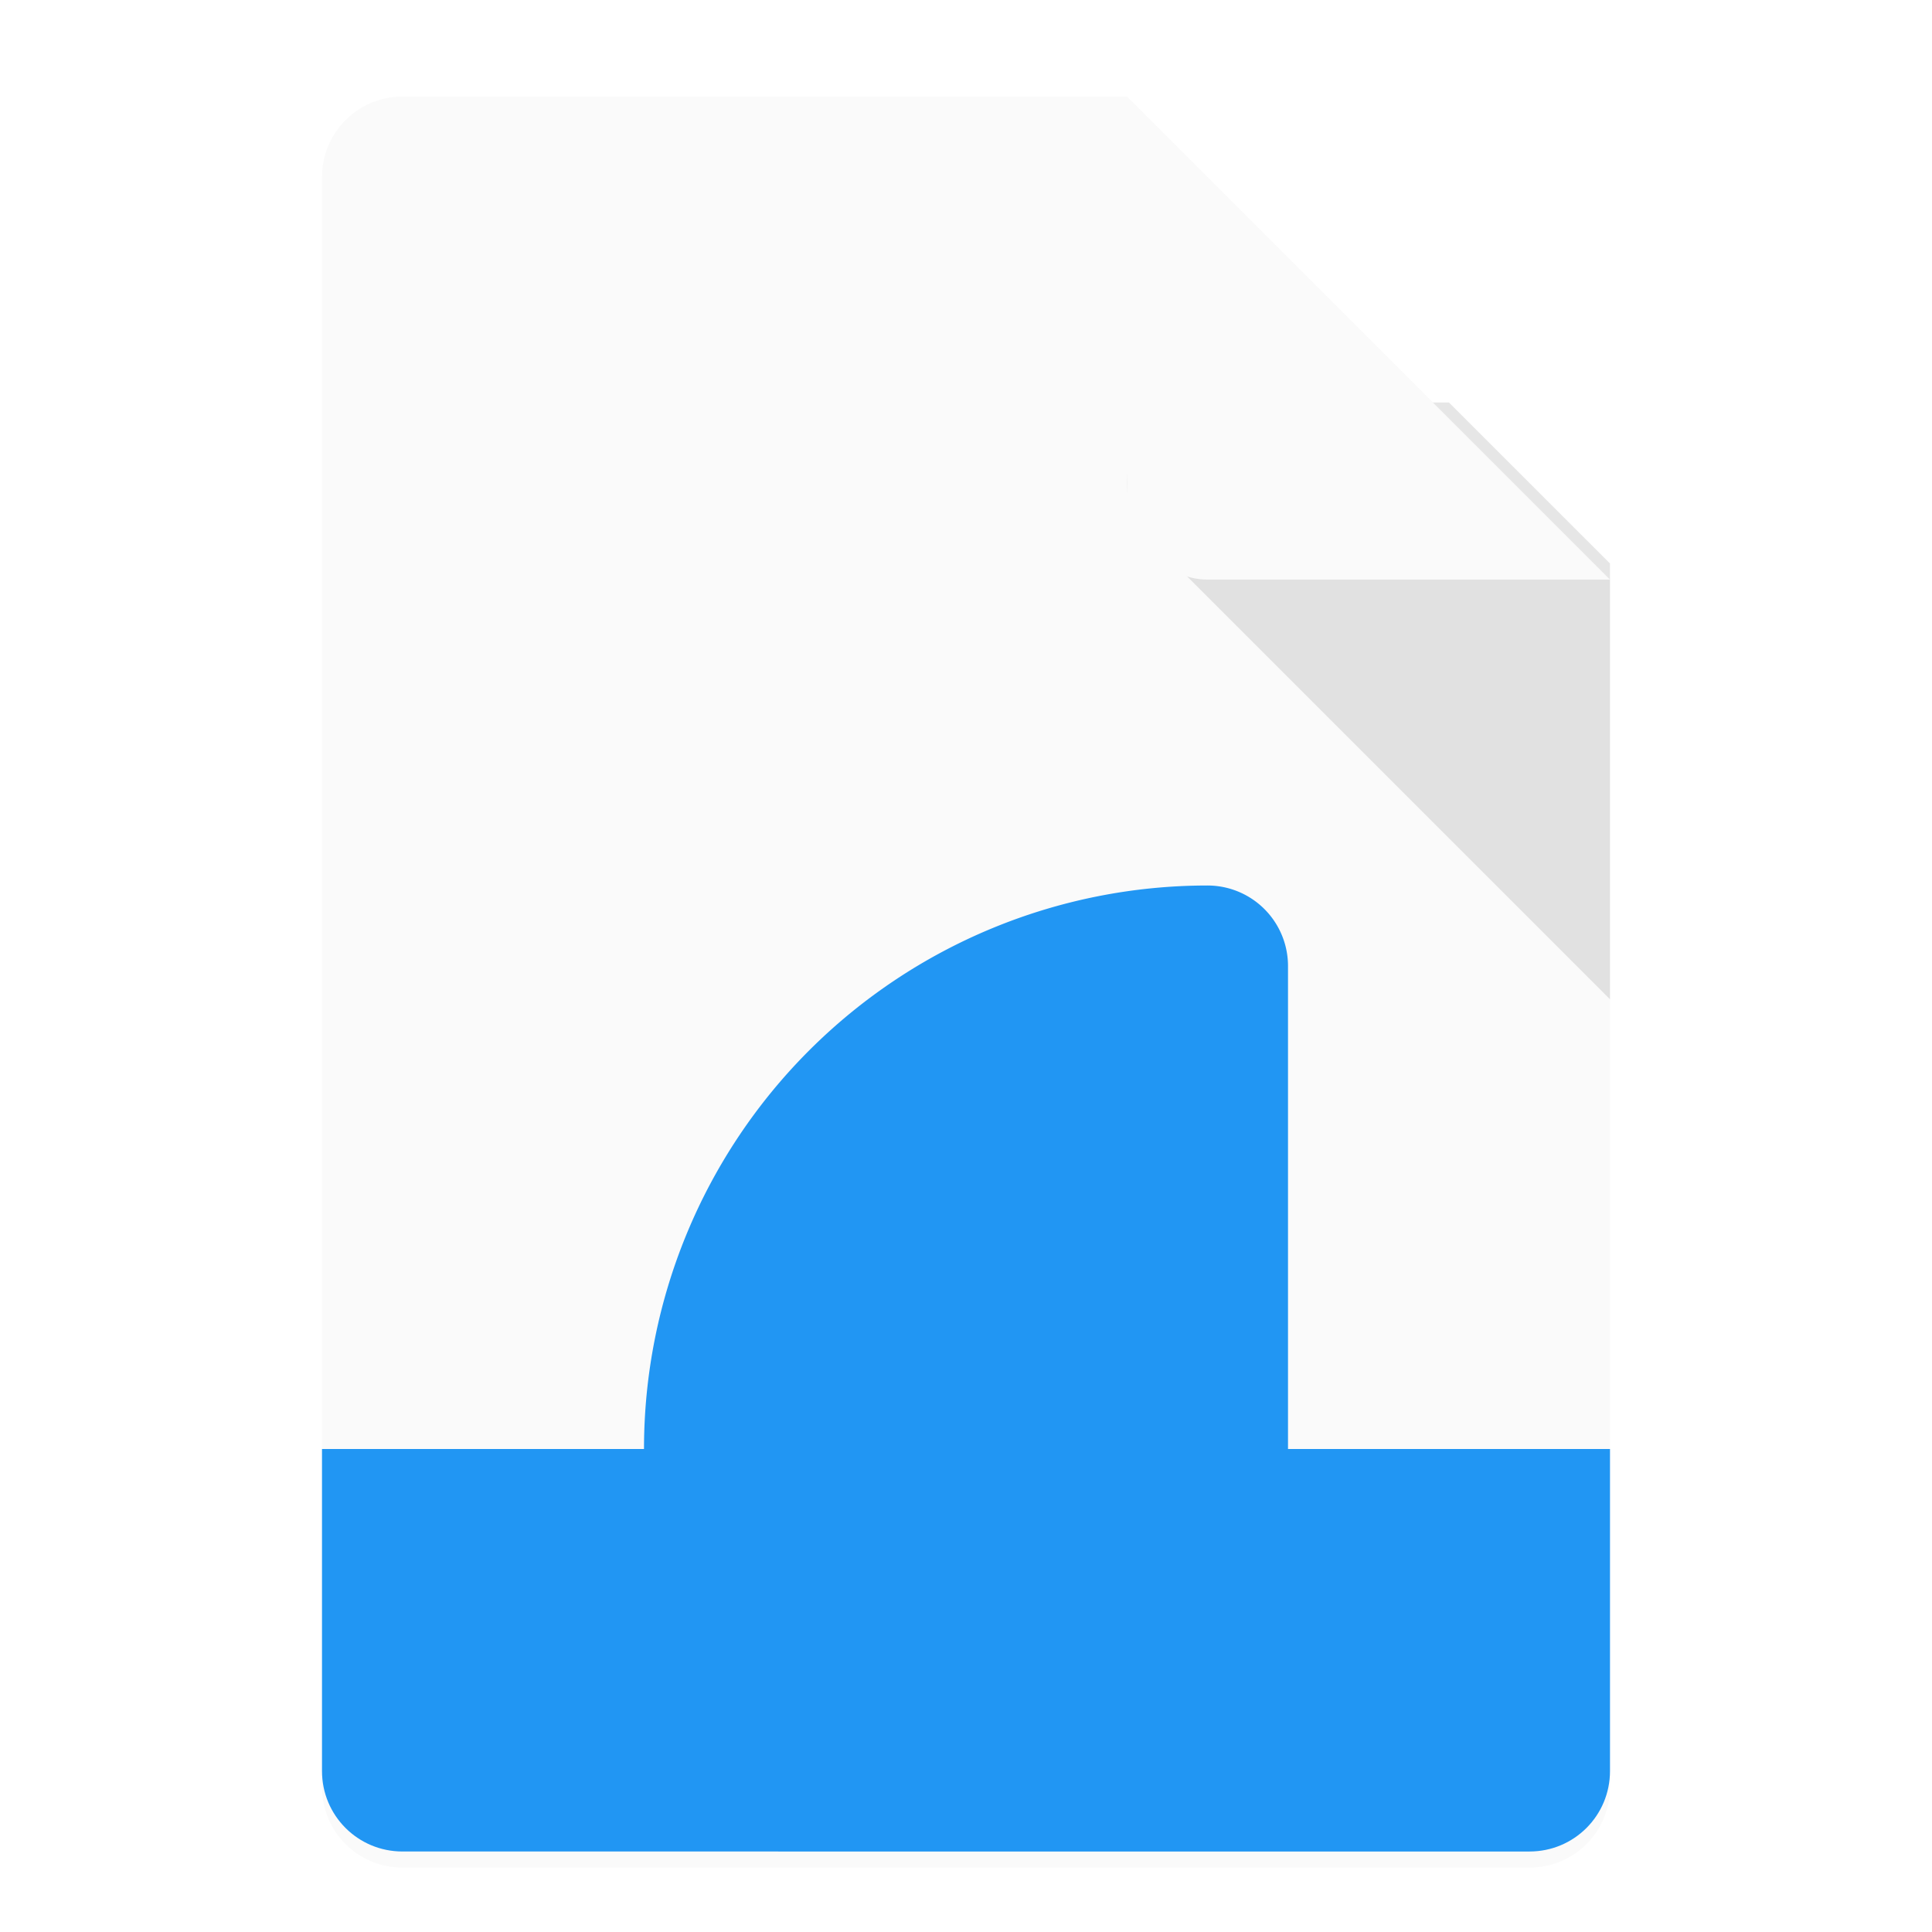 <svg xmlns="http://www.w3.org/2000/svg" width="48" height="48">
    <defs>
        <filter id="a" color-interpolation-filters="sRGB">
            <feFlood flood-opacity=".298" result="flood"/>
            <feComposite in="flood" in2="SourceGraphic" operator="in" result="composite1"/>
            <feGaussianBlur in="composite1" result="blur" stdDeviation=".8"/>
            <feOffset dy=".4" result="offset"/>
            <feComposite in="SourceGraphic" in2="offset" result="composite2"/>
        </filter>
        <clipPath id="c">
            <path d="M26-30h2l12 12v2H26z" fill="none" stroke="#000"/>
        </clipPath>
        <filter id="d" width="1.4" height="1.4" x="-.2" y="-.2" color-interpolation-filters="sRGB">
            <feFlood flood-opacity=".298" result="flood"/>
            <feComposite in="flood" in2="SourceGraphic" operator="in" result="composite1"/>
            <feGaussianBlur in="composite1" result="blur" stdDeviation=".8"/>
            <feOffset dy=".4" result="offset"/>
            <feComposite in="SourceGraphic" in2="offset" result="composite2"/>
        </filter>
        <clipPath id="b">
            <path d="M10-30h18l12 12v30c0 1.108-.892 2-2 2H10c-1.108 0-2-.892-2-2v-40c0-1.108.892-2 2-2z" fill="#fff" fill-rule="evenodd"/>
        </clipPath>
        <clipPath id="e">
            <path d="M10-30h18l12 12v30c0 1.108-.892 2-2 2H10c-1.108 0-2-.892-2-2v-40c0-1.108.892-2 2-2z" fill="#fafafa" fill-rule="evenodd"/>
        </clipPath>
    </defs>
    <g transform="translate(0 32)" fill-rule="evenodd">
        <path d="M10-30h18l12 12v30c0 1.108-.892 2-2 2H10c-1.108 0-2-.892-2-2v-40c0-1.108.892-2 2-2z" fill="#fafafa" filter="url(#a)"/>
        <path d="M30-22c-1.781 0-2.673 2.154-1.414 3.414l12 12C41.846-5.326 43.999-6.219 44-8v-12a2 2 0 0 0-2-2z" clip-path="url(#b)" opacity=".1"/>
        <rect width="14" height="14" x="28" y="-32" clip-path="url(#c)" rx="2" ry="2" fill="#fafafa" filter="url(#d)"/>
        <rect width="36" height="12" x="6" y="4" clip-path="url(#e)" rx="0" ry="0" fill="#2196f3"/>
        <path d="M18 4A12 12 0 0 1 30-8V4z" fill="#2196f3" stroke="#2196f3" stroke-width="4" stroke-linecap="round" stroke-linejoin="round"/>
    </g>
</svg>
